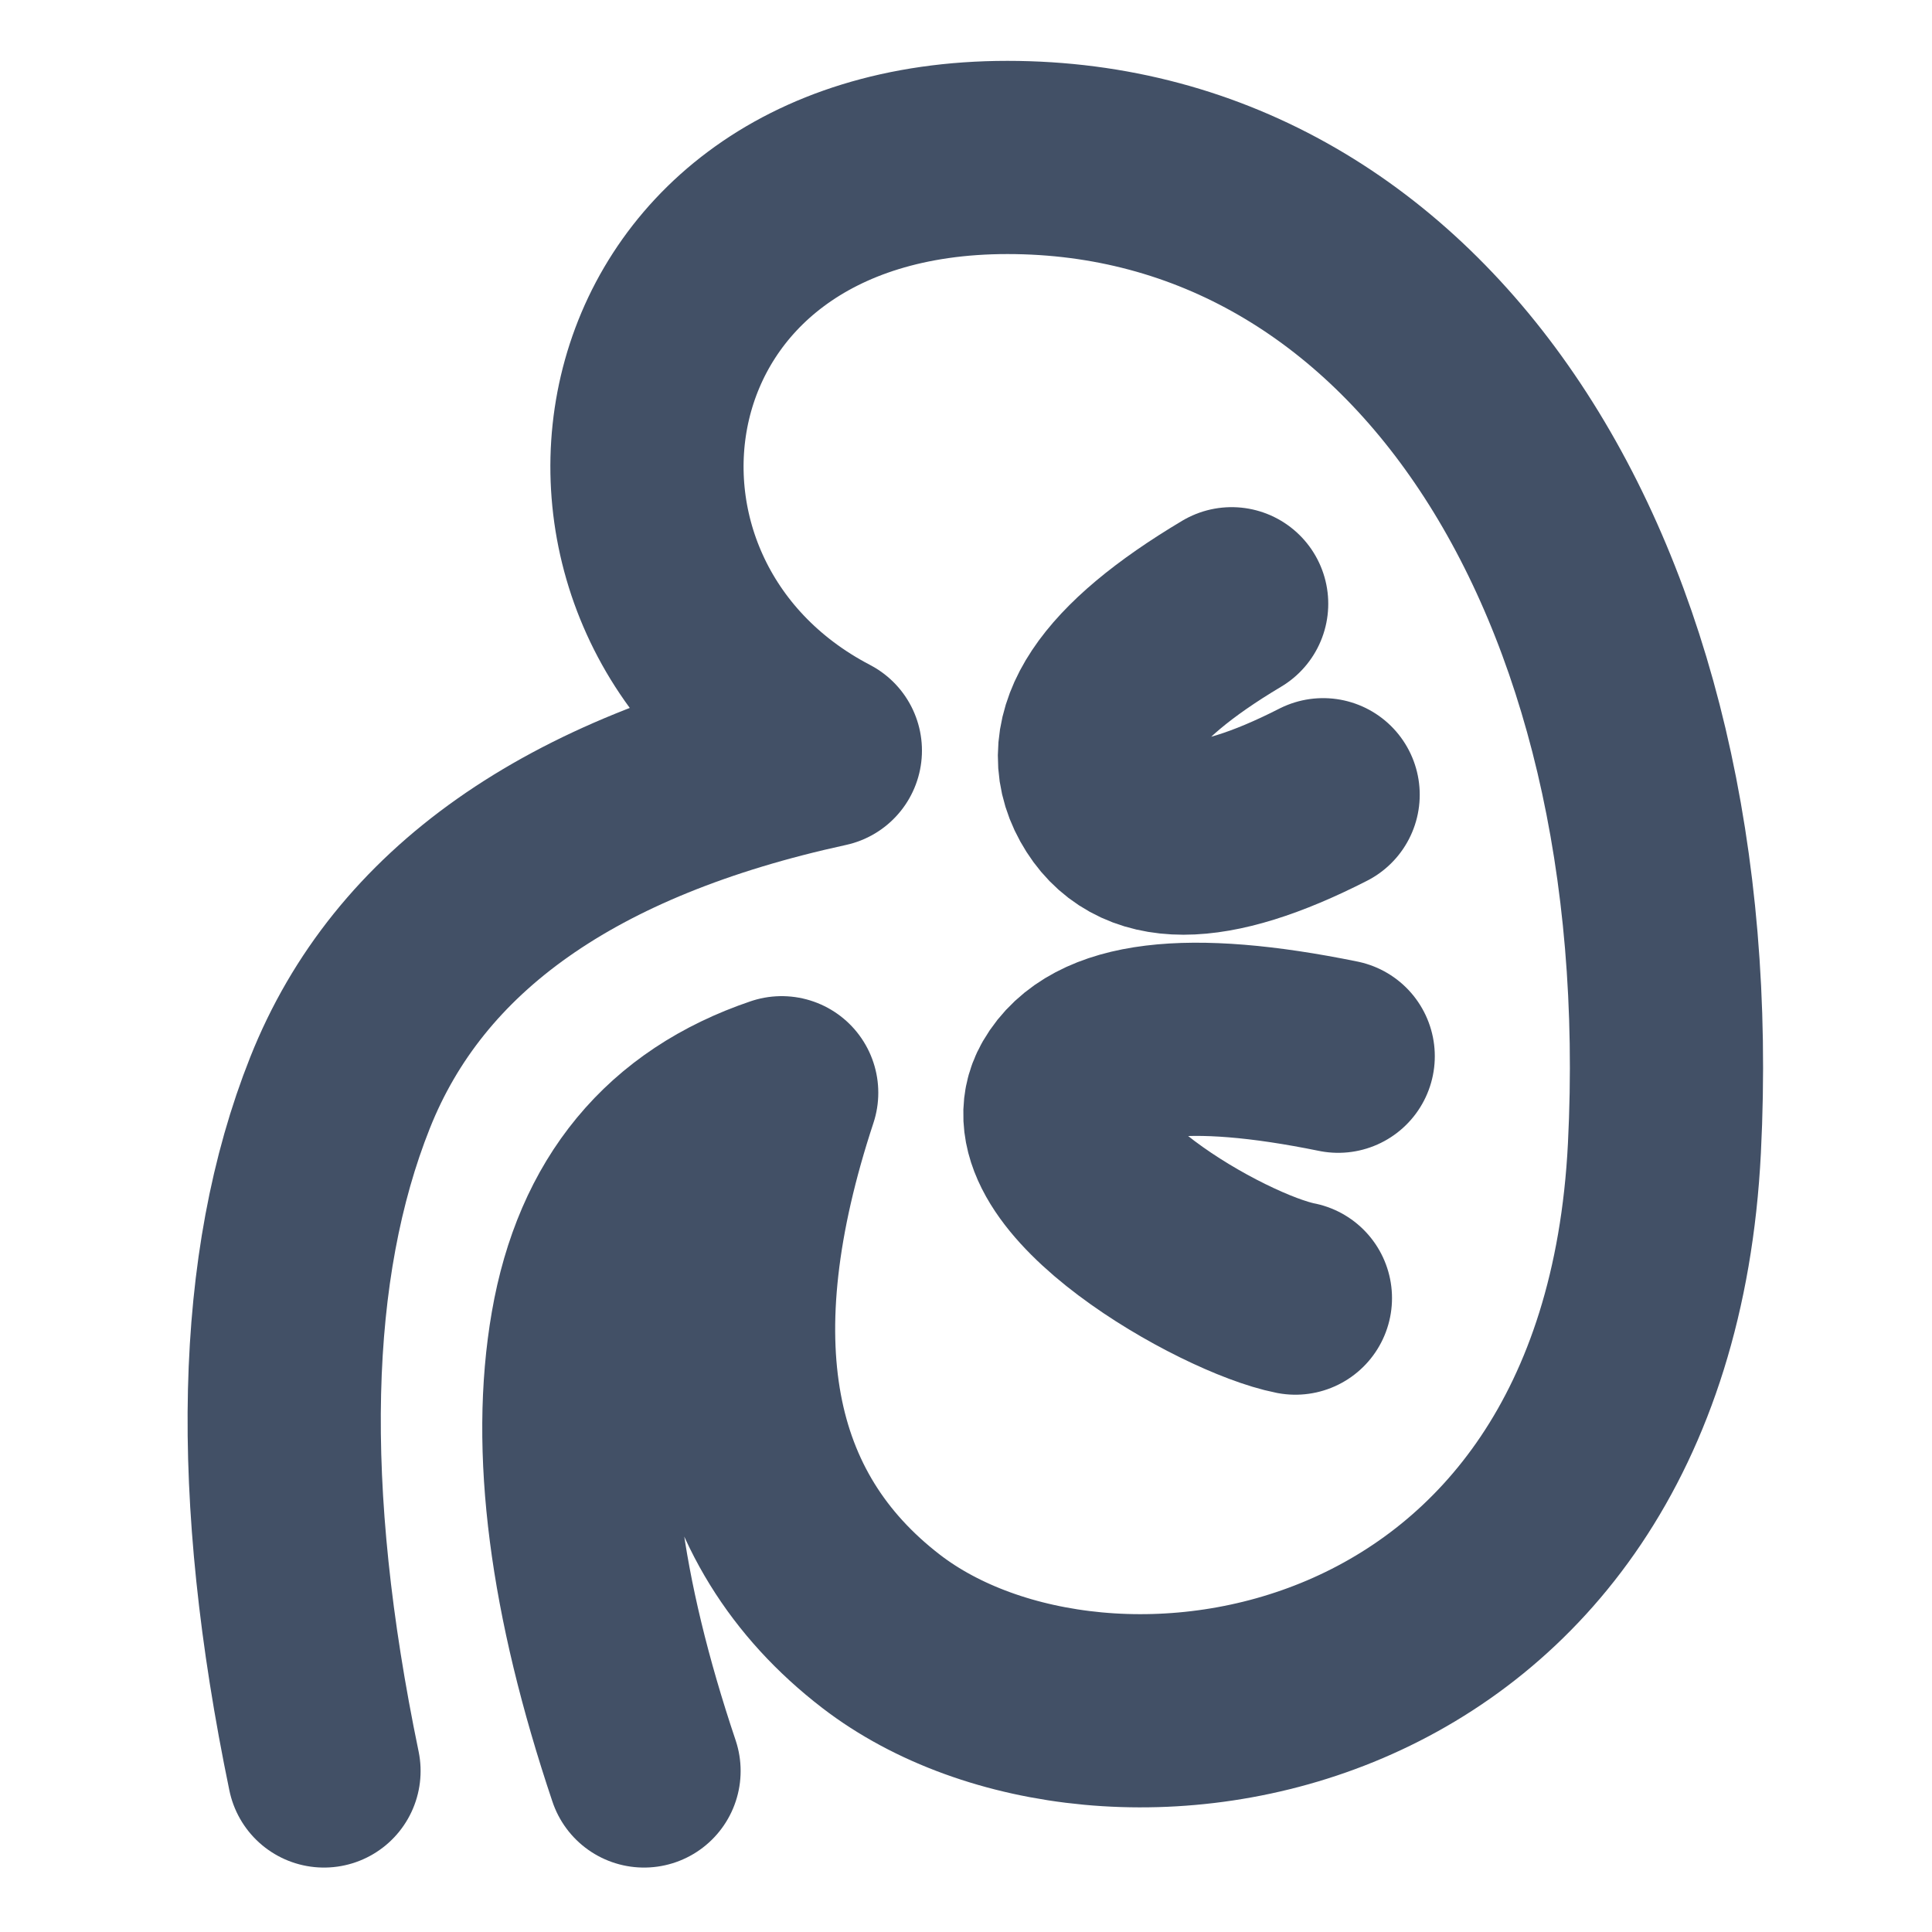 <svg width="20" height="20" viewBox="0 0 20 20" fill="none" xmlns="http://www.w3.org/2000/svg">
<path d="M6.667 18.333C6.058 16.521 5.861 14.993 6.077 13.75C6.293 12.506 6.965 11.694 8.092 11.312C7.253 13.856 7.597 15.715 9.123 16.889C11.413 18.649 16.931 17.84 17.23 11.885C17.529 5.93 14.665 1.63 10.429 1.63C6.194 1.63 5.561 6.214 8.544 7.77C5.905 8.345 4.23 9.525 3.52 11.312C2.809 13.098 2.754 15.438 3.354 18.333" stroke="#425066" stroke-width="2" stroke-linecap="round" stroke-linejoin="round"/>
<path d="M12.75 6.25C11.543 6.97 11.105 7.629 11.437 8.227C11.769 8.826 12.523 8.826 13.697 8.227" stroke="#425066" stroke-width="2" stroke-linecap="round" stroke-linejoin="round"/>
<path d="M13.853 10.934C12.294 10.616 11.357 10.731 11.041 11.278C10.568 12.1 12.654 13.289 13.41 13.438" stroke="#425066" stroke-width="2" stroke-linecap="round" stroke-linejoin="round"/>
</svg>
